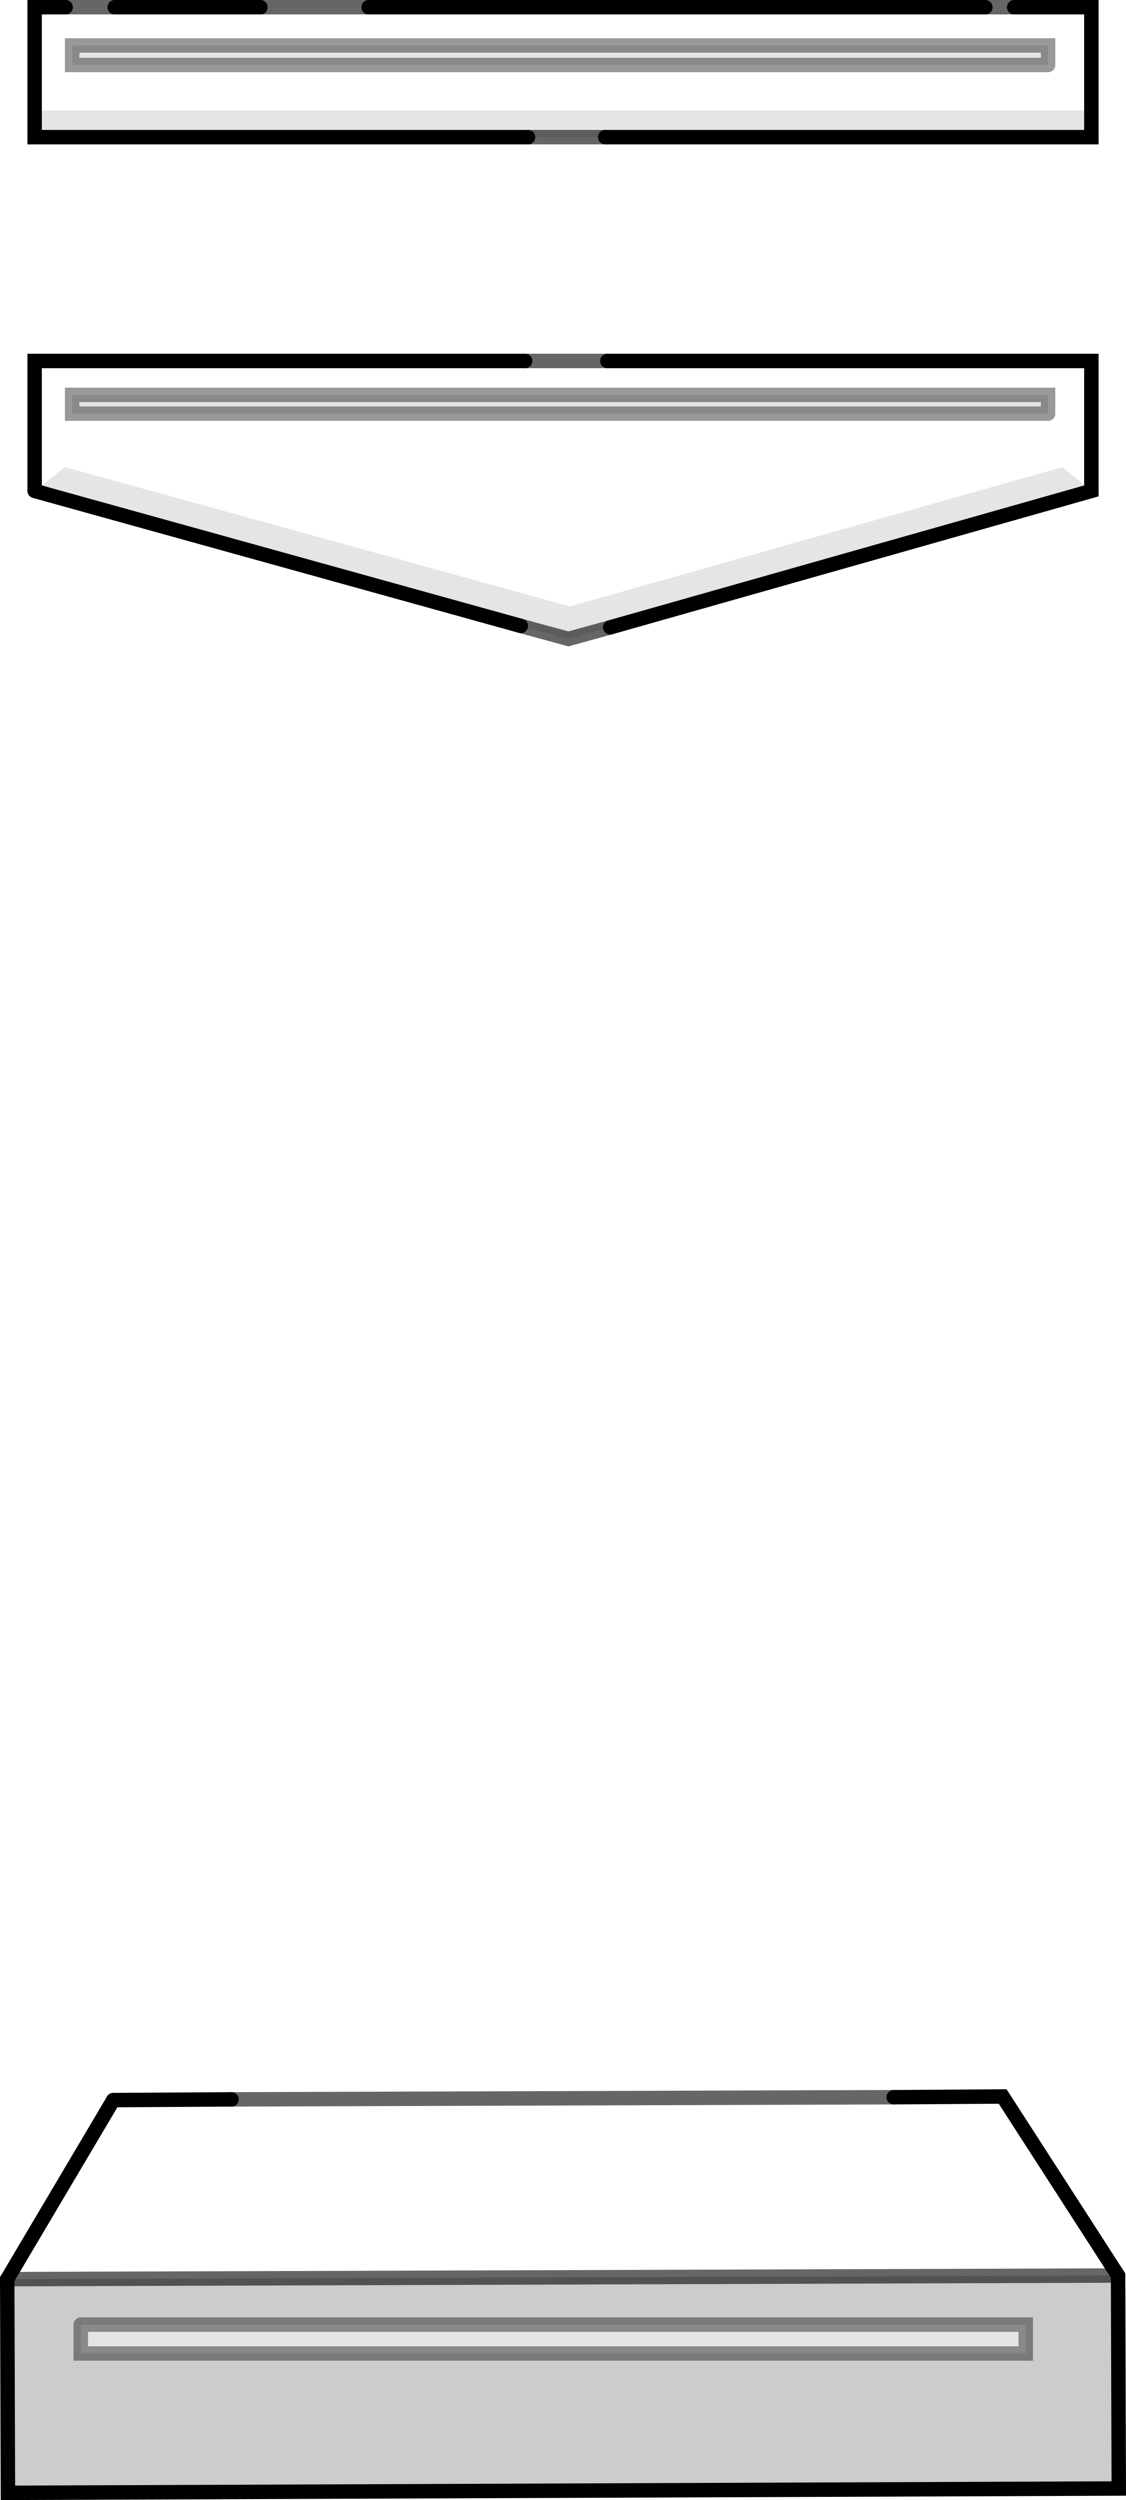 <?xml version="1.0" encoding="UTF-8" standalone="no"?>
<svg xmlns:xlink="http://www.w3.org/1999/xlink" height="173.15px" width="78.05px" xmlns="http://www.w3.org/2000/svg">
  <g transform="matrix(1.0, 0.0, 0.0, 1.0, 39.0, 83.55)">
    <path d="M33.65 -79.05 L33.65 -80.4 -34.0 -80.4 -34.0 -79.05 33.65 -79.05 M36.65 -75.15 L36.15 -75.9 -36.0 -75.9 -36.6 -75.4 -36.6 -83.05 -34.45 -83.05 -31.05 -83.05 -20.95 -83.05 -13.45 -83.05 29.3 -83.05 31.3 -83.05 36.65 -83.05 36.65 -75.15 M33.65 -54.9 L33.65 -56.2 -34.0 -56.2 -34.0 -54.9 33.65 -54.9 M36.65 -49.55 L34.65 -51.2 0.5 -41.55 -34.5 -51.2 -36.6 -49.55 -36.6 -58.55 -2.6 -58.55 3.1 -58.55 36.65 -58.55 36.65 -49.55 M-31.15 61.9 L-22.95 61.85 22.95 61.7 30.5 61.65 38.5 74.05 -38.5 74.3 -31.15 61.9" fill="#ffffff" fill-opacity="0.0" fill-rule="evenodd" stroke="none"/>
    <path d="M33.65 -79.05 L-34.0 -79.05 -34.0 -80.4 33.65 -80.4 33.65 -79.05 M-36.6 -75.4 L-36.0 -75.9 36.15 -75.9 36.65 -75.15 36.65 -74.05 2.95 -74.05 -2.4 -74.05 -36.6 -74.05 -36.6 -75.4 M33.65 -54.9 L-34.0 -54.9 -34.0 -56.2 33.65 -56.2 33.65 -54.9 M-36.6 -49.55 L-34.5 -51.2 0.5 -41.55 34.65 -51.2 36.65 -49.55 3.3 -40.1 0.4 -39.3 -2.9 -40.2 -36.6 -49.55 M-33.4 77.45 L32.1 77.45 32.1 79.45 -33.4 79.45 -33.4 77.45" fill="#000000" fill-opacity="0.102" fill-rule="evenodd" stroke="none"/>
    <path d="M38.5 74.05 L38.55 88.8 -38.45 89.1 -38.5 74.3 38.5 74.05 M-33.4 77.45 L-33.4 79.45 32.1 79.45 32.1 77.45 -33.4 77.45" fill="#000000" fill-opacity="0.2" fill-rule="evenodd" stroke="none"/>
    <path d="M-36.6 -75.4 L-36.6 -74.05 -2.4 -74.05 M2.95 -74.05 L36.65 -74.05 36.65 -75.15 36.65 -83.05 31.3 -83.05 M29.3 -83.05 L-13.45 -83.05 M-20.95 -83.05 L-31.05 -83.05 M-34.45 -83.05 L-36.6 -83.05 -36.6 -75.4 M-36.6 -49.55 L-2.9 -40.2 M3.3 -40.1 L36.65 -49.55 36.65 -58.55 3.1 -58.55 M-2.6 -58.55 L-36.6 -58.55 -36.6 -49.55 M22.95 61.7 L30.5 61.65 38.5 74.05 38.55 88.8 -38.45 89.1 -38.5 74.3 -31.15 61.9" fill="none" stroke="#000000" stroke-linecap="round" stroke-linejoin="miter-clip" stroke-miterlimit="3.0" stroke-width="1.0"/>
    <path d="M-31.15 61.9 L-22.95 61.85" fill="none" stroke="#000000" stroke-linecap="round" stroke-linejoin="round" stroke-width="1.0"/>
    <path d="M-2.4 -74.05 L2.95 -74.05 M31.3 -83.05 L29.3 -83.05 M-13.45 -83.05 L-20.95 -83.05 M-31.05 -83.05 L-34.45 -83.05 M-2.9 -40.2 L0.4 -39.3 3.3 -40.1 M3.1 -58.55 L-2.6 -58.55 M-22.95 61.85 L22.95 61.7 M-38.5 74.3 L38.5 74.05" fill="none" stroke="#000000" stroke-linecap="round" stroke-linejoin="miter-clip" stroke-miterlimit="3.0" stroke-opacity="0.6" stroke-width="1.0"/>
    <path d="M33.65 -79.05 L-34.0 -79.05 -34.0 -80.4 33.65 -80.4 33.65 -79.05 M33.65 -54.9 L-34.0 -54.9 -34.0 -56.2 33.65 -56.2 33.65 -54.9 M-33.4 77.45 L32.1 77.45 32.1 79.45 -33.4 79.45 -33.4 77.45" fill="none" stroke="#000000" stroke-linecap="round" stroke-linejoin="miter-clip" stroke-miterlimit="3.0" stroke-opacity="0.4" stroke-width="1.0"/>
  </g>
</svg>
